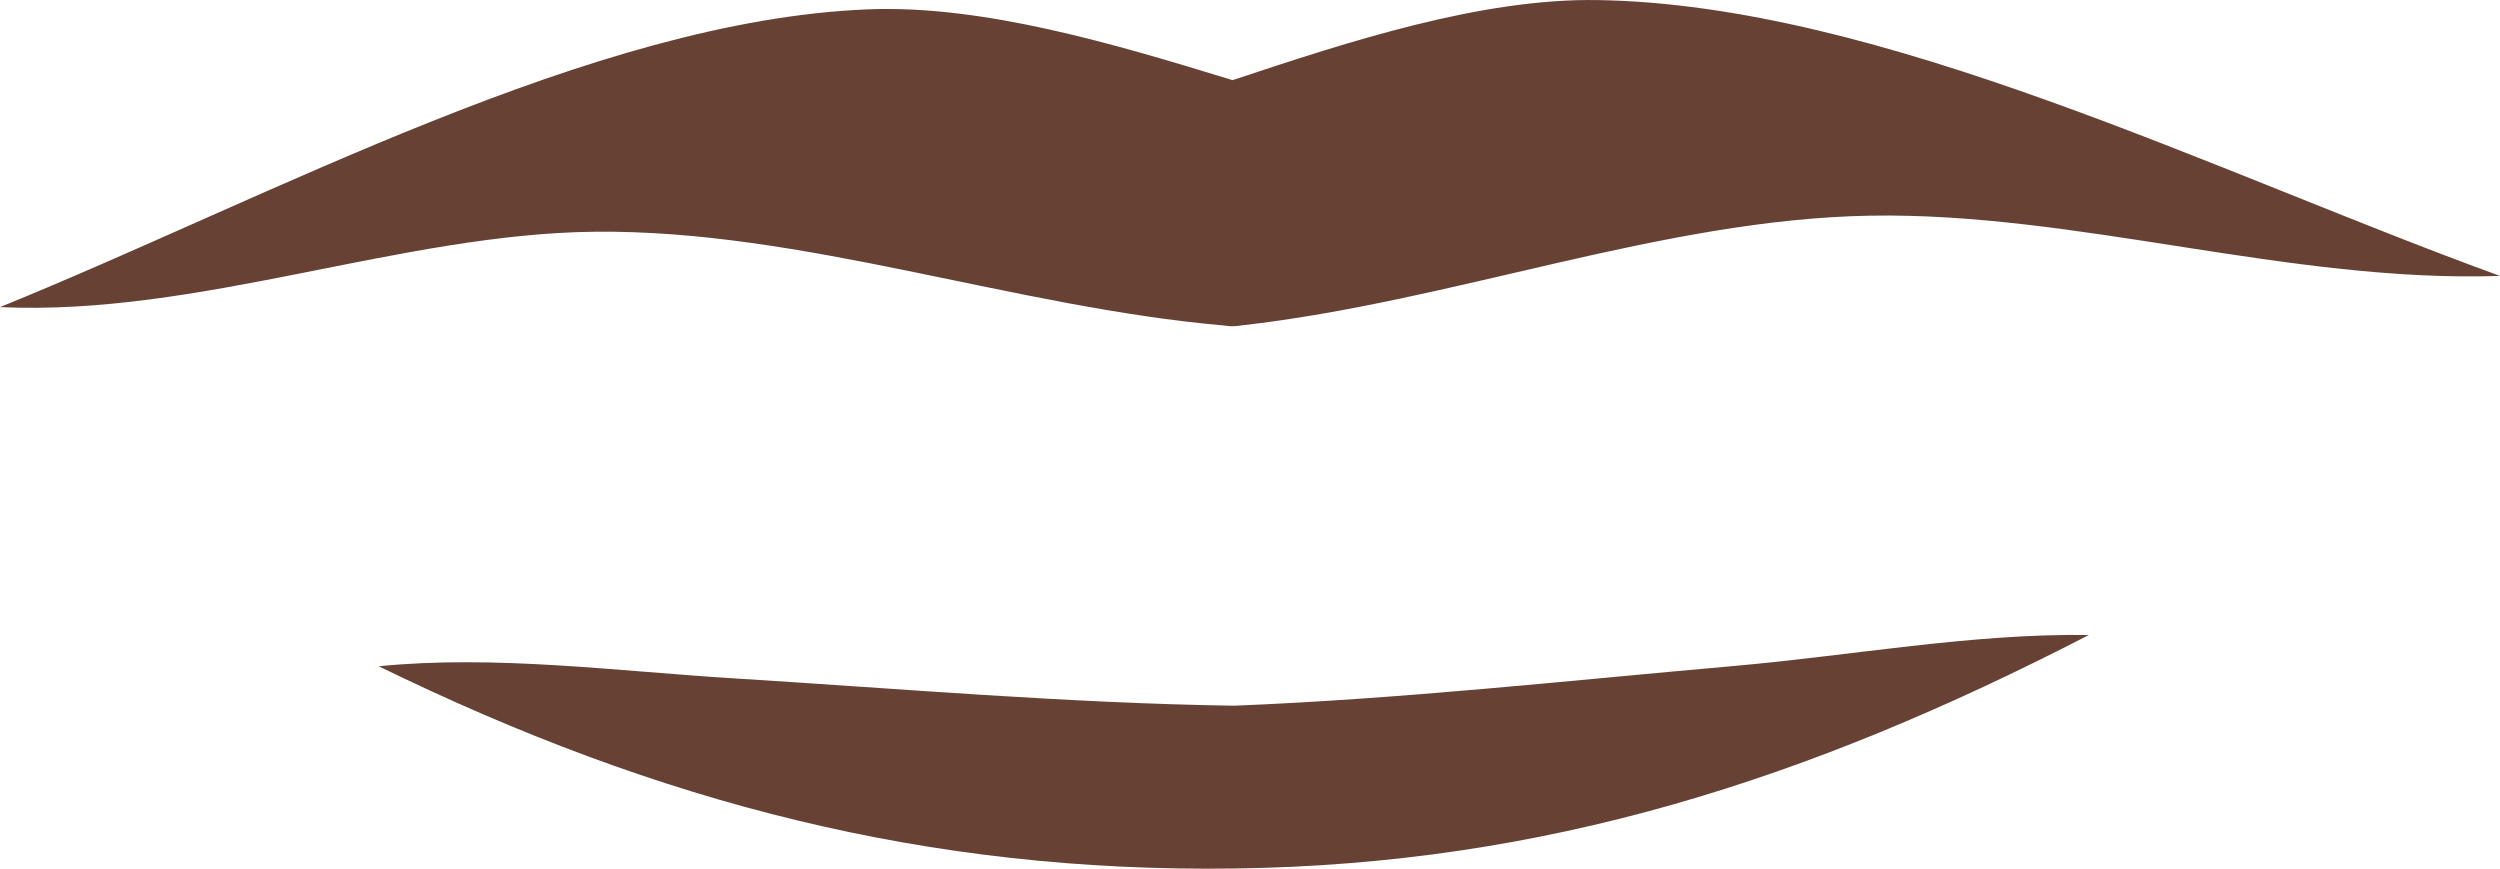 <?xml version="1.0" encoding="utf-8"?>
<!-- Generator: Adobe Illustrator 23.0.6, SVG Export Plug-In . SVG Version: 6.00 Build 0)  -->
<svg version="1.1" id="Capa_1" xmlns="http://www.w3.org/2000/svg" xmlns:xlink="http://www.w3.org/1999/xlink" x="0px" y="0px"
	 viewBox="0 0 782.8 272.01" enable-background="new 0 0 782.8 272.01" xml:space="preserve">
<g>
	<path fill="#674234" d="M500.09,0.02c-36.26-0.54-77.36,12.83-114.14,25.08C349.02,13.77,307.78,1.46,271.69,2.93
		C185.55,6.42,85.17,61.58,0,96.16c62.1,2.88,125.67-23,186.39-23.6c64.92-0.64,130.9,23.61,197.12,29.39c0,0,1.74,0.26,2.59,0.18
		c0.85,0.06,2.61-0.24,2.61-0.24c66.27-7.46,131.78-33.25,196.99-34.36c64.52-1.1,131.13,21.06,197.1,18.87
		C693.63,54,588.97,1.35,500.09,0.02z"/>
	<path fill="#674234" d="M543.17,208.51c-52.14,4.6-104.38,10.37-156.8,12.46c-52.38-0.8-104.58-5.34-156.85-8.58
		c-36.56-2.26-74.66-7.4-110.93-3.77c88.07,43.01,172.18,64.61,267.88,63.33c97.23-1.3,179.49-27.66,267.6-73.12
		C617.38,198.32,579.86,205.28,543.17,208.51z"/>
</g>
</svg>
